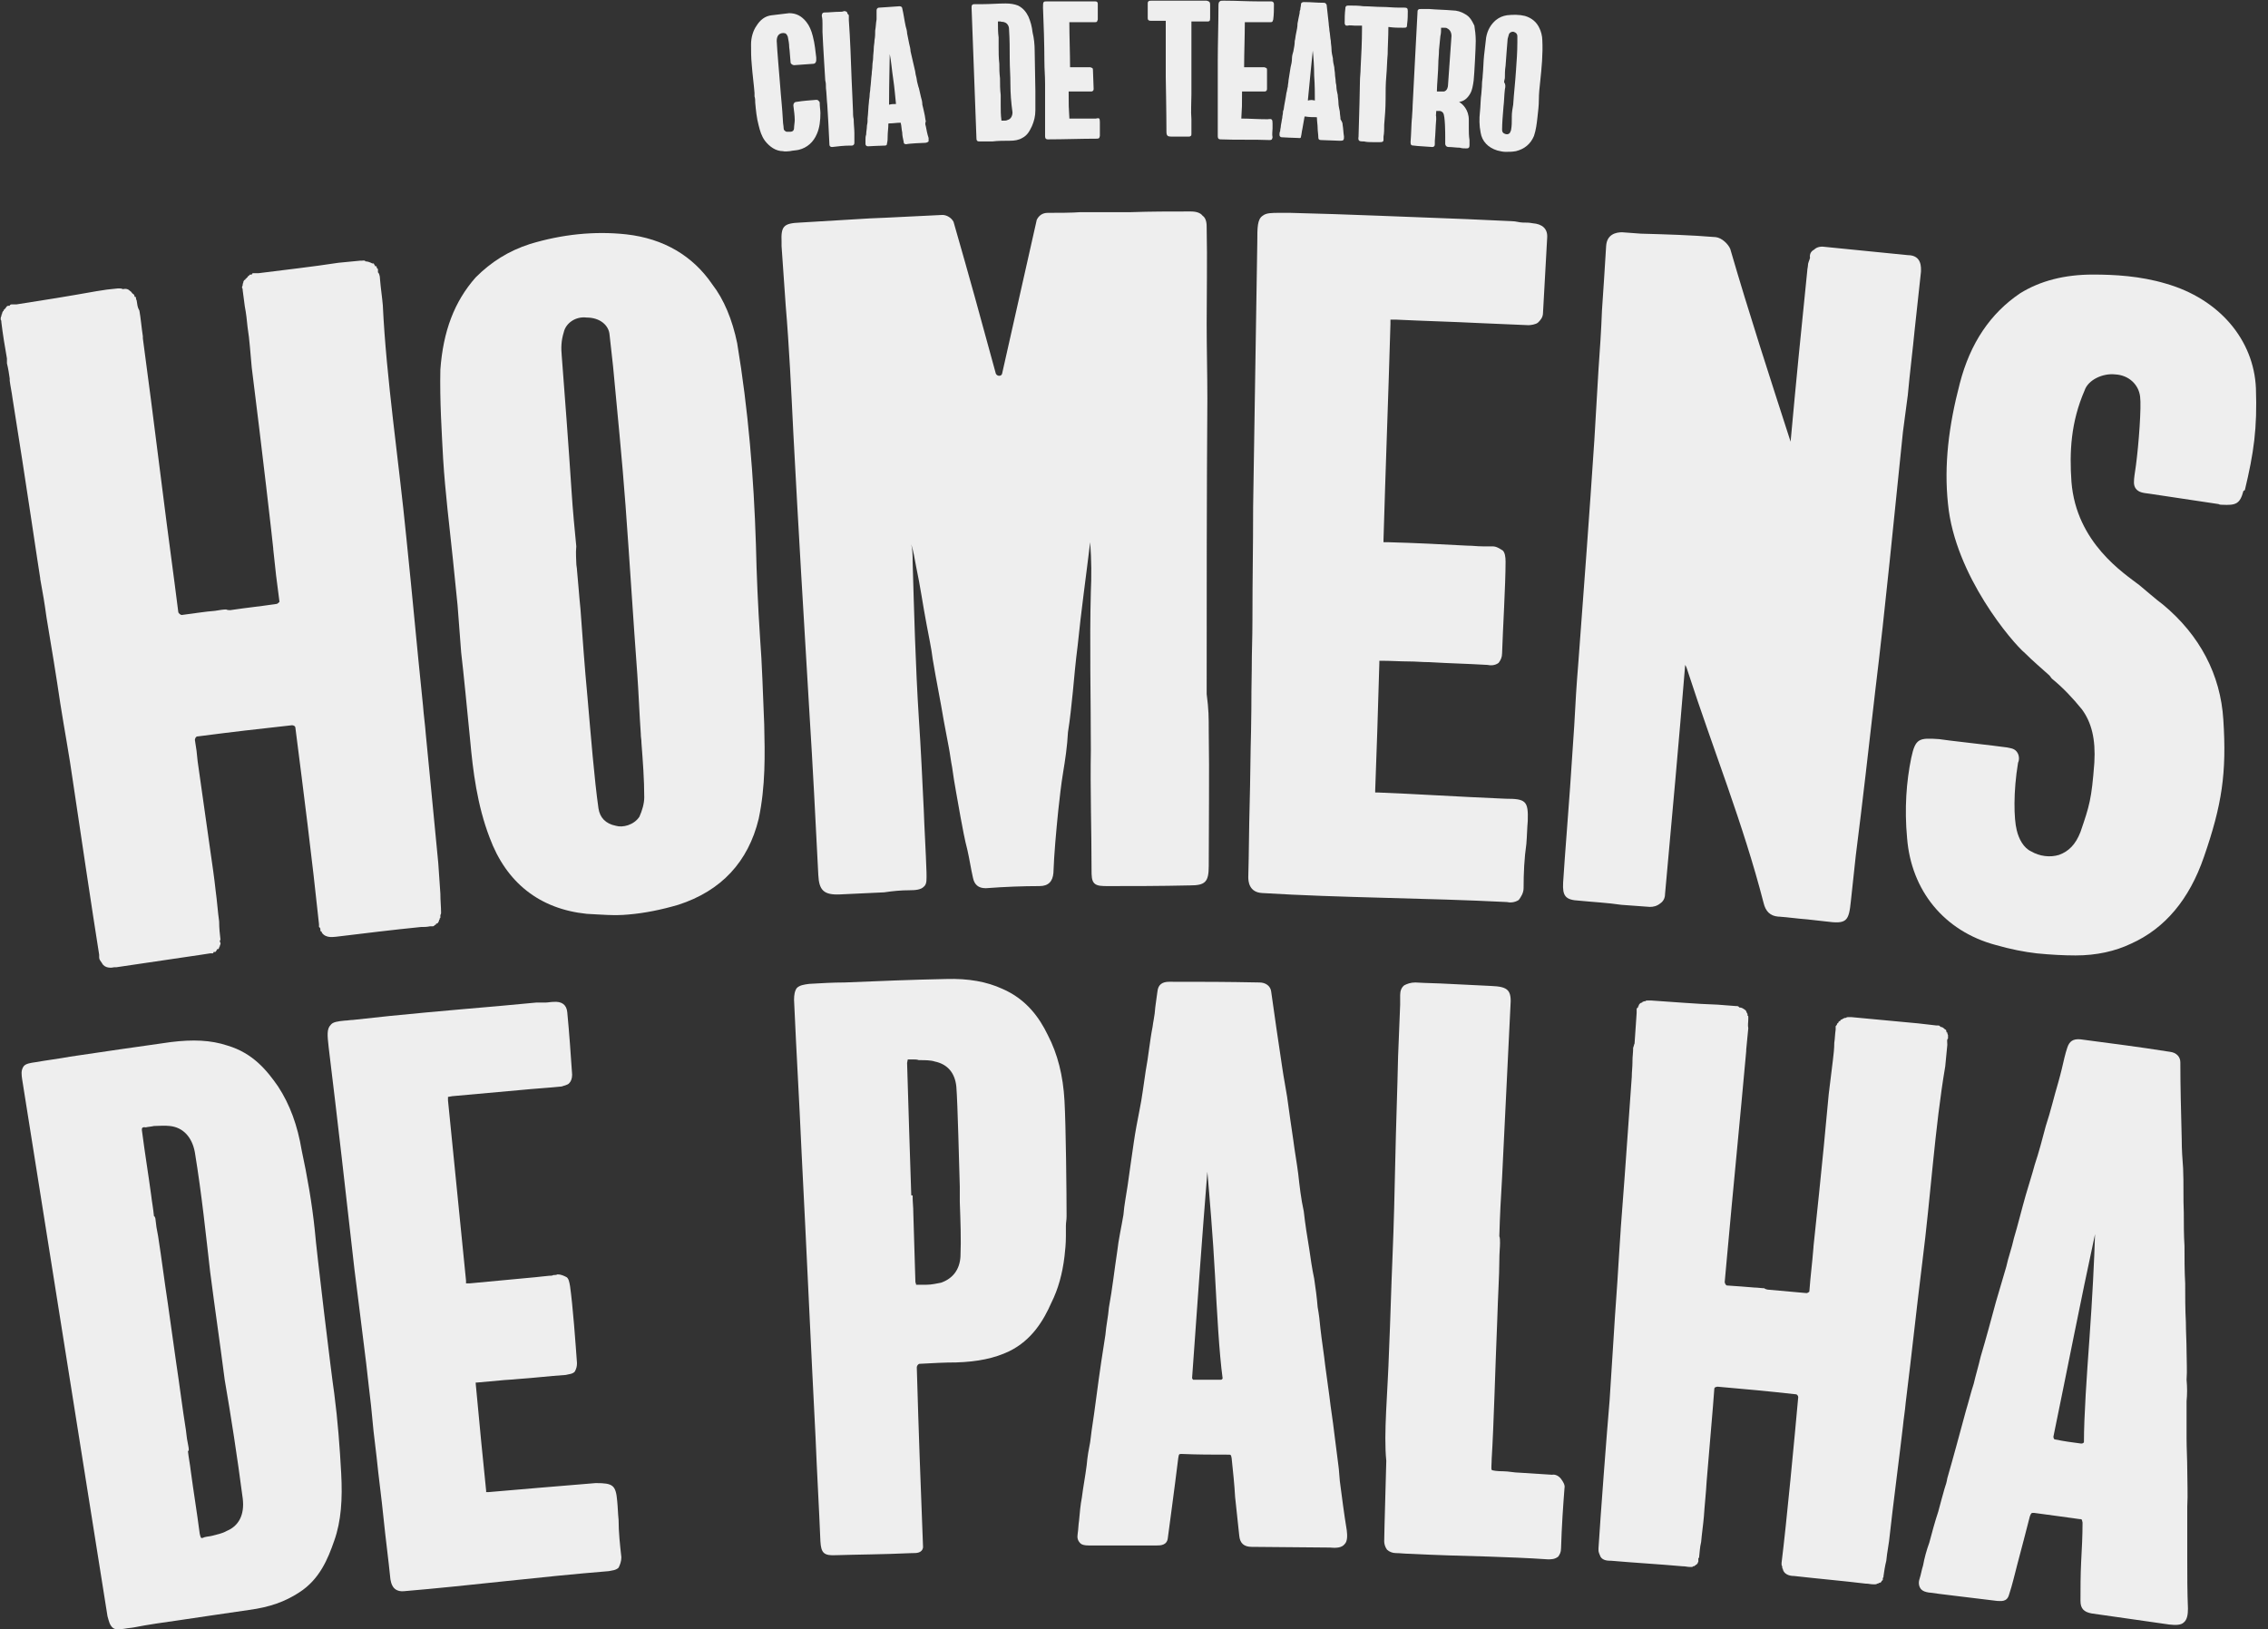 <?xml version="1.0" encoding="UTF-8"?>
<svg width="167px" height="120px" viewBox="0 0 167 120" version="1.1" xmlns="http://www.w3.org/2000/svg" xmlns:xlink="http://www.w3.org/1999/xlink">
    <rect x="0" y="0" width="167" height="120" fill="#333333" stroke="none"/>
    <!-- Generator: Sketch 49 (51002) - http://www.bohemiancoding.com/sketch -->
    <title>cialogo</title>
    <desc>Created with Sketch.</desc>
    <defs></defs>
    <g id="Page-1" stroke="none" stroke-width="1" fill="none" fill-rule="evenodd">
        <g id="SCENE-2" transform="translate(-305, -419)" fill="#EEEEEE" fill-rule="nonzero">
            <g id="cialogo" transform="translate(305, 419)">
                <g id="Group" transform="translate(0, 15.319)">
                    <path d="M27.983,5.26 C28.034,5.923 28.136,6.536 28.187,7.149 C28.443,12.562 29.362,18.587 29.923,24.306 C30.434,29.26 30.638,31.711 31.149,36.664 C31.2,37.379 31.302,38.043 31.353,38.757 C31.506,40.391 32.119,46.57 32.272,48.255 C32.323,48.97 32.374,49.787 32.426,50.502 C32.426,51.013 32.477,51.472 32.477,51.881 C32.477,51.881 32.477,51.881 32.477,51.932 C32.477,51.932 32.477,51.983 32.426,52.085 C32.426,52.085 32.426,52.085 32.426,52.136 C32.426,52.136 32.426,52.187 32.426,52.289 C32.374,52.289 32.374,52.289 32.374,52.391 C32.323,52.443 32.323,52.443 32.323,52.494 C32.323,52.545 32.272,52.596 32.272,52.596 C32.221,52.698 32.221,52.698 32.119,52.698 C32.119,52.749 32.068,52.8 32.068,52.8 C32.017,52.8 32.017,52.8 32.017,52.8 C31.966,52.902 31.864,52.902 31.864,52.902 C31.813,52.902 31.813,52.902 31.813,52.902 C31.762,52.902 31.762,52.902 31.66,52.902 C31.404,52.953 31.251,52.953 30.996,52.953 C28.953,53.157 26.86,53.413 24.766,53.668 C24.613,53.668 24,53.821 23.694,53.362 C23.694,53.311 23.694,53.311 23.694,53.311 C23.591,53.26 23.591,53.26 23.591,53.157 C23.591,53.106 23.591,53.004 23.489,52.953 C23.489,52.953 23.489,52.953 23.489,52.902 C23.489,52.902 23.489,52.851 23.489,52.749 C22.979,47.898 22.366,43.098 21.753,38.298 C21.753,38.145 21.6,38.094 21.498,38.094 C18.74,38.4 17.362,38.553 14.604,38.911 C14.553,38.911 14.451,38.911 14.4,39.013 C14.4,39.013 14.349,39.115 14.349,39.166 C14.451,39.779 14.502,40.136 14.553,40.749 C14.655,41.464 15.37,46.468 15.472,47.234 C15.626,48.306 15.779,49.328 15.881,50.298 C15.983,51.013 16.034,51.83 16.136,52.545 C16.136,53.055 16.187,53.464 16.238,53.923 C16.187,53.923 16.187,53.923 16.187,53.923 C16.187,53.974 16.187,54.077 16.238,54.128 C16.238,54.128 16.238,54.128 16.238,54.179 C16.238,54.179 16.238,54.23 16.187,54.332 C16.187,54.332 16.187,54.332 16.187,54.383 C16.136,54.383 16.136,54.485 16.136,54.485 C16.085,54.587 16.085,54.587 15.983,54.587 C15.983,54.638 15.932,54.689 15.932,54.689 C15.881,54.791 15.881,54.791 15.779,54.791 C15.779,54.791 15.779,54.791 15.728,54.791 C15.728,54.843 15.677,54.894 15.677,54.894 C15.626,54.894 15.626,54.894 15.626,54.894 C15.574,54.894 15.472,54.894 15.472,54.894 C15.217,54.945 15.064,54.945 14.809,54.996 C12.766,55.302 10.621,55.609 8.579,55.915 C8.528,55.915 8.528,55.915 8.426,55.915 C8.221,55.966 7.711,56.017 7.506,55.609 C7.404,55.455 7.302,55.353 7.302,55.2 C7.302,55.149 7.302,55.149 7.302,55.149 C7.302,55.149 7.302,55.098 7.302,54.996 C6.843,52.136 5.77,44.936 5.362,42.179 C5.106,40.34 4.749,38.451 4.443,36.511 C4.136,34.417 3.779,32.272 3.421,30.128 C3.268,29.004 3.166,28.443 2.962,27.319 C2.962,27.268 2.962,27.268 2.962,27.268 C2.86,26.706 1.889,20.017 0.919,13.991 C0.868,13.583 0.766,13.123 0.715,12.715 C0.715,12.664 0.715,12.613 0.715,12.562 C0.664,12.204 0.613,11.847 0.511,11.438 C0.511,11.285 0.511,11.234 0.511,11.081 C0.357,10.213 0.204,9.294 0.102,8.426 C0.102,8.374 0.102,8.272 0.051,8.221 C0.051,8.17 0.051,8.17 0.051,8.17 C0.051,8.119 0.051,8.017 0.102,7.966 C0.102,7.915 0.102,7.813 0.153,7.813 C0.153,7.762 0.153,7.762 0.153,7.762 C0.153,7.711 0.204,7.66 0.204,7.609 C0.306,7.609 0.255,7.506 0.255,7.506 C0.357,7.506 0.306,7.404 0.409,7.404 C0.409,7.353 0.409,7.353 0.46,7.302 C0.46,7.302 0.511,7.2 0.613,7.2 C0.613,7.2 0.613,7.2 0.715,7.2 C0.715,7.149 0.766,7.098 0.868,7.098 C0.919,7.098 0.919,7.098 0.97,7.098 C1.072,7.098 1.072,7.098 1.123,7.098 C1.174,7.098 1.174,7.098 1.226,7.098 C3.217,6.791 5.106,6.485 7.098,6.128 C7.711,6.026 8.068,5.974 8.681,5.923 C8.681,5.923 8.681,5.923 8.783,5.923 C8.885,5.923 8.936,5.923 9.038,5.974 C9.294,5.923 9.447,5.974 9.6,6.128 C9.702,6.179 9.702,6.281 9.804,6.332 C9.906,6.383 9.906,6.485 9.906,6.536 C9.906,6.536 10.009,6.536 10.009,6.587 C10.009,6.638 10.009,6.74 10.06,6.791 C10.111,7.098 10.111,7.302 10.264,7.557 C10.366,8.119 10.417,8.783 10.519,9.447 C10.519,9.498 10.519,9.549 10.519,9.6 C11.336,15.626 12.051,21.702 12.868,27.728 C12.97,28.545 13.021,28.953 13.123,29.719 C13.123,29.872 13.328,29.974 13.379,29.974 C14.196,29.872 15.115,29.719 15.83,29.668 C16.136,29.617 16.443,29.566 16.647,29.566 C16.749,29.617 16.902,29.617 16.953,29.617 C18.332,29.413 18.996,29.362 20.374,29.157 C20.426,29.157 20.528,29.055 20.579,29.004 C20.374,27.472 20.272,26.655 20.119,25.123 C20.119,25.072 20.119,25.072 20.119,25.072 C20.068,24.511 19.302,17.821 18.536,11.745 C18.434,10.723 18.383,9.702 18.23,8.783 C18.179,8.272 18.128,7.762 18.026,7.251 C17.974,6.894 17.923,6.485 17.872,6.077 C17.872,6.026 17.872,5.923 17.821,5.872 C17.821,5.821 17.821,5.821 17.821,5.821 C17.872,5.719 17.872,5.668 17.872,5.617 C17.872,5.566 17.923,5.464 17.923,5.464 C17.923,5.413 17.923,5.413 17.923,5.413 C17.974,5.311 17.974,5.311 18.077,5.26 C18.077,5.209 18.077,5.209 18.077,5.209 C18.179,5.209 18.128,5.106 18.23,5.106 C18.23,5.055 18.281,5.004 18.281,5.004 C18.383,5.004 18.332,4.902 18.434,4.902 C18.485,4.902 18.485,4.902 18.536,4.902 C18.587,4.8 18.587,4.8 18.689,4.8 C18.791,4.8 18.791,4.8 18.843,4.8 C18.894,4.8 18.894,4.8 18.945,4.8 C19.047,4.8 19.047,4.8 19.047,4.8 C21.038,4.545 22.928,4.34 24.919,4.034 C25.532,3.983 25.889,3.932 26.502,3.881 C26.553,3.881 26.553,3.881 26.604,3.881 C26.757,3.881 26.86,3.83 26.911,3.932 C27.064,3.932 27.217,3.983 27.421,4.085 C27.421,4.085 27.421,4.085 27.523,4.085 C27.523,4.136 27.626,4.238 27.626,4.289 C27.677,4.289 27.677,4.289 27.728,4.289 C27.728,4.34 27.728,4.443 27.83,4.494 C27.83,4.494 27.83,4.494 27.83,4.545 C27.83,4.596 27.83,4.698 27.83,4.749 C27.881,4.749 27.983,4.953 27.983,5.26 Z" id="Shape"></path>
                    <path d="M54.281,9.957 C55.098,14.86 55.506,19.864 55.66,24.766 C55.711,27.013 55.813,29.362 55.966,31.66 C56.119,33.6 56.17,35.694 56.272,38.043 C56.323,40.238 56.374,42.587 55.864,44.987 C55.098,48.153 53.106,50.298 49.94,51.319 C48.715,51.677 47.489,51.932 46.264,52.034 C45.243,52.136 44.221,52.034 43.2,51.983 C39.728,51.626 37.277,49.685 36.051,46.366 C35.132,43.966 34.826,41.464 34.621,39.217 C34.417,37.123 34.111,34.009 33.957,32.732 C33.753,30.179 33.702,29.209 33.651,28.851 C33.549,27.83 33.447,26.809 33.345,25.838 C33.089,23.387 32.783,20.936 32.63,18.485 C32.528,16.545 32.374,14.196 32.426,11.898 C32.63,9.089 33.447,6.894 35.03,5.106 C36.153,3.983 37.43,3.166 39.013,2.655 C41.362,1.94 43.762,1.685 46.111,1.94 C48.868,2.247 51.013,3.523 52.443,5.617 C53.311,6.74 53.923,8.221 54.281,9.957 Z M42.74,29.515 C42.894,31.609 43.047,33.804 43.251,35.949 C43.506,38.86 43.762,42.077 44.068,44.221 C44.17,44.885 44.579,45.345 45.345,45.498 C45.855,45.651 46.672,45.447 47.081,44.834 C47.285,44.374 47.438,43.864 47.438,43.404 C47.438,42.077 47.336,40.749 47.234,39.421 C47.234,39.115 47.183,39.013 47.183,38.706 C47.081,37.277 47.03,35.796 46.928,34.366 C46.621,30.23 46.366,26.043 46.06,21.906 C45.804,18.434 45.447,14.962 45.14,11.643 C45.038,10.723 44.987,10.264 44.885,9.345 C44.834,8.63 44.17,8.068 43.2,8.068 C42.383,7.966 41.668,8.477 41.515,9.14 C41.311,9.804 41.311,10.315 41.362,10.877 C41.566,13.532 41.872,17.566 42.077,20.732 C42.179,22.366 42.332,23.847 42.434,24.919 C42.383,25.43 42.434,25.889 42.434,26.145 C42.434,26.349 42.485,26.502 42.485,26.655 C42.587,27.677 42.638,28.545 42.74,29.515 Z" id="Shape"></path>
                    <path d="M89.004,38.553 C89.055,41.719 89.004,45.089 89.004,48.46 C89.004,49.634 88.749,49.889 87.626,49.889 C85.43,49.94 83.387,49.94 81.6,49.94 C81.14,49.94 80.783,49.94 80.579,49.736 C80.374,49.532 80.374,49.174 80.374,48.715 C80.374,45.804 80.272,42.791 80.323,39.932 C80.323,36.051 80.221,32.017 80.323,28.238 C80.374,27.166 80.374,25.94 80.272,24.613 C79.966,27.166 79.609,29.668 79.353,32.221 C79.2,33.396 79.098,34.57 78.996,35.643 C78.894,36.613 78.791,37.685 78.638,38.604 C78.587,39.626 78.434,40.647 78.281,41.566 C78.128,42.485 78.026,43.455 77.923,44.374 C77.77,45.906 77.617,47.54 77.566,48.97 C77.515,49.583 77.209,49.94 76.545,49.94 C75.319,49.94 73.991,49.991 72.613,50.094 C72.562,50.094 72.562,50.094 72.562,50.094 C72.051,50.094 71.745,49.838 71.643,49.328 C71.489,48.664 71.387,47.949 71.234,47.285 C71.03,46.519 70.877,45.651 70.723,44.834 C70.519,43.609 70.264,42.383 70.111,41.209 C70.009,40.698 69.957,40.187 69.855,39.677 C69.702,38.911 69.651,38.553 69.498,37.787 C69.243,36.255 68.936,34.774 68.681,33.243 C68.579,32.374 68.374,31.506 68.221,30.638 C67.966,29.311 67.762,27.83 67.455,26.4 C67.353,25.838 67.251,25.226 67.098,24.766 C67.2,25.174 67.2,25.634 67.2,26.043 C67.302,29.515 67.404,33.6 67.66,37.634 C67.813,39.881 67.915,42.179 68.017,44.272 C68.068,45.753 68.17,47.336 68.221,48.919 C68.221,49.43 68.272,49.787 68.017,49.991 C67.813,50.196 67.455,50.247 66.945,50.247 C66.383,50.247 65.77,50.298 65.106,50.4 C64.034,50.451 62.911,50.502 61.838,50.553 C60.664,50.604 60.306,50.247 60.255,49.123 C60.051,45.089 59.847,41.055 59.591,37.021 C59.183,30.23 58.774,23.387 58.417,16.596 C58.264,13.481 58.111,10.213 57.855,7.2 C57.753,5.77 57.651,4.289 57.549,2.809 C57.549,2.757 57.549,2.604 57.549,2.502 C57.498,1.328 57.702,1.123 58.928,1.072 C60.613,0.97 62.298,0.868 64.034,0.766 C65.464,0.715 68.17,0.562 69.396,0.511 C69.702,0.511 70.06,0.715 70.213,1.021 C71.489,5.464 72.102,7.711 73.328,12.204 C73.43,12.409 73.736,12.409 73.787,12.204 C74.809,7.66 75.319,5.413 76.34,0.868 C76.494,0.562 76.749,0.357 77.157,0.357 C77.821,0.357 78.945,0.357 79.557,0.306 C80.017,0.306 80.528,0.306 80.987,0.306 C81.804,0.306 82.519,0.306 83.285,0.306 C84.715,0.255 86.145,0.255 87.677,0.255 C88.085,0.255 88.391,0.357 88.545,0.562 C88.851,0.766 88.851,1.226 88.851,1.43 C88.902,3.83 88.851,6.281 88.851,8.528 C88.851,10.315 88.902,12.255 88.902,14.043 C88.851,21.243 88.851,28.545 88.851,35.796 C89.004,36.97 89.004,37.481 89.004,38.553 Z" id="Shape"></path>
                    <path d="M112.494,45.14 C112.443,45.702 112.443,46.213 112.391,46.826 C112.238,47.898 112.187,48.97 112.187,50.094 C112.187,50.451 111.983,50.757 111.83,50.962 C111.523,51.166 111.166,51.166 110.962,51.115 C104.987,50.809 98.757,50.809 92.936,50.451 C91.966,50.4 91.915,49.583 91.915,49.277 C91.966,47.489 91.966,45.651 92.017,43.864 C92.068,42.077 92.068,40.289 92.119,38.502 C92.17,35.438 92.119,37.072 92.17,34.009 C92.17,32.528 92.221,31.813 92.221,30.332 C92.221,27.013 92.272,25.328 92.272,22.009 C92.374,15.523 92.477,8.987 92.579,2.502 C92.579,1.43 92.579,0.817 92.987,0.562 C93.243,0.357 93.651,0.357 94.264,0.357 C94.519,0.357 94.723,0.357 94.979,0.357 C99.319,0.46 103.711,0.664 107.949,0.817 C109.277,0.868 109.991,0.919 111.319,0.97 C111.626,0.97 111.881,1.072 112.136,1.072 C112.391,1.072 112.596,1.072 112.851,1.123 C113.566,1.174 113.974,1.532 113.923,2.196 C113.821,4.085 113.719,5.872 113.617,7.711 C113.617,8.068 113.413,8.272 113.26,8.426 C113.106,8.579 112.698,8.63 112.545,8.63 C111.37,8.579 110.196,8.528 108.97,8.477 C106.928,8.374 104.885,8.323 102.791,8.221 C102.485,8.221 102.383,8.221 102.383,8.221 C102.383,8.221 102.383,8.272 102.383,8.528 C102.23,13.838 102.026,19.098 101.872,24.409 C101.872,24.562 101.872,24.613 101.872,24.613 C101.872,24.613 101.974,24.613 102.179,24.613 C104.17,24.664 106.162,24.766 108.051,24.868 C108.511,24.868 108.715,24.919 109.174,24.919 C109.328,24.919 109.379,24.919 109.532,24.919 C109.685,24.919 109.736,24.919 109.889,24.919 C110.196,24.919 110.4,25.072 110.655,25.226 C110.809,25.379 110.86,25.685 110.86,26.043 C110.86,27.779 110.655,31.098 110.604,32.783 C110.604,33.089 110.502,33.294 110.349,33.498 C110.094,33.702 109.736,33.702 109.532,33.651 C107.796,33.549 106.979,33.549 105.243,33.447 C104.732,33.447 104.272,33.396 103.762,33.396 C103.149,33.396 102.383,33.345 101.719,33.345 C101.668,33.345 101.566,33.345 101.566,33.345 C101.566,33.345 101.566,33.396 101.566,33.498 C101.413,38.706 101.413,38.655 101.26,42.894 C101.26,42.945 101.26,43.047 101.26,43.047 C101.26,43.047 101.311,43.047 101.464,43.047 C104.17,43.149 107.234,43.353 110.86,43.506 C112.34,43.506 112.545,43.66 112.494,45.14 Z" id="Shape"></path>
                    <path d="M141.447,4.698 C141.294,6.077 141.14,7.506 140.987,8.936 C140.834,10.519 140.63,12.102 140.477,13.787 C140.323,14.86 140.272,15.421 140.119,16.494 C139.455,22.877 138.843,29.311 138.077,35.591 C137.617,39.574 137.157,43.711 136.647,47.694 C136.494,49.021 136.443,49.685 136.289,51.013 C136.136,52.545 135.983,52.749 134.451,52.545 C133.991,52.494 133.532,52.443 133.072,52.391 C132.357,52.34 131.694,52.238 130.979,52.187 C130.979,52.187 130.979,52.187 130.928,52.187 C130.366,52.136 130.009,51.83 129.855,51.166 C128.374,45.396 126.128,39.83 124.289,34.162 C124.238,34.009 124.187,33.804 124.085,33.651 C123.626,39.268 123.115,44.885 122.604,50.502 C122.604,50.706 122.553,51.013 122.247,51.217 C121.991,51.421 121.736,51.472 121.481,51.472 C120.766,51.421 120.051,51.37 119.387,51.319 C118.366,51.166 117.294,51.115 116.272,51.013 C115.251,50.962 115.047,50.655 115.098,49.685 C115.251,47.285 115.455,44.936 115.609,42.689 C115.711,41.209 115.813,39.626 115.915,38.145 C116.017,36.255 116.068,35.336 116.221,33.447 C116.63,27.983 117.038,22.519 117.396,17.106 C117.498,15.37 117.6,13.634 117.702,11.898 C117.804,10.468 117.906,8.987 117.957,7.557 C118.009,6.74 118.06,6.026 118.111,5.26 C118.162,4.443 118.213,3.574 118.264,2.809 C118.315,1.94 118.979,1.787 119.438,1.787 C120,1.838 120.255,1.838 120.817,1.889 C122.655,1.94 124.494,1.991 126.332,2.145 C126.791,2.196 127.251,2.655 127.404,3.013 C128.783,7.762 130.315,12.46 131.847,17.209 C132.306,12.204 132.562,9.651 133.072,4.647 C133.072,4.494 133.123,4.34 133.123,4.238 C133.123,4.034 133.226,3.881 133.277,3.677 C133.226,3.37 133.379,3.166 133.583,3.064 C133.736,2.911 133.991,2.809 134.349,2.86 C136.443,3.064 138.485,3.268 140.477,3.472 C141.549,3.472 141.447,4.443 141.447,4.698 Z" id="Shape"></path>
                    <path d="M163.711,37.685 C163.966,41.617 163.609,43.966 162.281,47.796 C161.209,50.911 159.421,53.055 156.919,54.179 C155.745,54.74 154.366,55.047 152.834,55.047 C151.966,55.047 150.996,54.996 149.974,54.894 C149.055,54.791 148.034,54.587 146.962,54.281 C143.132,53.26 140.732,50.247 140.426,46.417 C140.221,44.221 140.374,42.23 140.732,40.494 C141.038,39.064 141.294,39.013 142.774,39.115 C142.979,39.166 147.115,39.626 147.779,39.728 C147.983,39.779 148.289,39.779 148.494,40.034 C148.698,40.289 148.698,40.647 148.596,40.851 C148.238,42.996 148.289,44.987 148.494,45.804 C148.647,46.468 149.004,47.132 149.566,47.387 C150.179,47.745 150.945,47.847 151.609,47.643 C152.323,47.387 152.834,46.877 153.191,45.957 C153.855,44.017 154.009,43.557 154.213,40.851 C154.315,39.115 154.009,37.889 153.294,36.919 C152.63,36.102 151.915,35.336 151.098,34.672 C150.996,34.57 150.996,34.519 150.894,34.417 C150.332,33.906 149.719,33.396 149.106,32.783 C148.187,32.017 143.949,27.064 143.438,21.804 C143.132,18.945 143.489,16.034 144.306,12.919 C145.072,9.957 146.553,7.762 148.749,6.281 C150.23,5.362 152.017,4.902 154.111,4.902 C155.694,4.902 157.583,5.004 159.472,5.566 C163.404,6.689 165.957,9.702 166.111,13.277 C166.213,16.238 165.957,18.026 165.294,20.783 C165.243,20.783 165.243,20.834 165.191,20.834 C164.936,21.804 164.63,21.906 163.609,21.855 C163.506,21.855 163.455,21.855 163.353,21.804 C161.668,21.549 159.932,21.294 158.247,21.038 C157.787,20.987 157.481,20.936 157.277,20.681 C157.072,20.426 157.123,20.068 157.174,19.66 C157.226,19.353 157.226,19.251 157.277,18.945 C157.481,17.413 157.685,14.655 157.583,13.889 C157.481,13.021 156.766,12.306 155.745,12.255 C154.826,12.153 153.753,12.664 153.498,13.43 C152.477,15.779 152.374,17.974 152.528,20.17 C152.885,24.664 156.409,26.911 157.532,27.779 C158.094,28.238 158.655,28.749 159.268,29.209 C161.974,31.455 163.506,34.366 163.711,37.685 Z" id="Shape"></path>
                </g>
                <g id="Group" transform="translate(1.532, 72)">
                    <path d="M21.651,18.638 C21.753,19.966 22.877,29.311 23.081,30.638 C23.336,32.579 23.489,34.621 23.591,36.511 C23.694,38.4 23.591,40.034 23.081,41.464 C22.621,42.791 22.009,44.323 20.477,45.294 C19.455,45.957 18.332,46.366 16.8,46.57 C15.064,46.826 13.277,47.081 11.591,47.336 C10.519,47.489 9.396,47.643 8.374,47.847 C8.119,47.898 7.915,47.898 7.66,47.949 C7.302,48 6.996,48.051 6.791,47.898 C6.536,47.694 6.485,47.387 6.383,47.03 C4.289,33.855 2.196,20.681 0.102,7.506 C0.051,7.149 3.62210262e-15,6.843 0.204,6.536 C0.357,6.332 0.715,6.281 1.072,6.23 C1.94,6.077 2.809,5.974 3.626,5.821 C5.974,5.464 8.528,5.106 11.03,4.749 C12.664,4.545 13.991,4.596 15.217,5.004 C17.106,5.566 18.128,6.843 18.945,8.017 C19.813,9.345 20.374,10.877 20.681,12.715 C21.089,14.604 21.447,16.647 21.651,18.638 Z M15.013,29.617 C14.604,26.451 14.349,24.817 13.94,21.651 C13.634,18.996 13.328,15.983 12.817,12.868 C12.613,11.745 11.949,11.03 10.979,10.928 C10.57,10.877 10.162,10.928 9.804,10.928 C9.6,10.979 9.396,10.979 9.191,11.03 C8.987,10.979 8.936,11.081 8.936,11.081 C8.936,11.081 8.885,11.132 8.936,11.387 C9.14,12.97 9.396,14.502 9.6,16.034 C9.651,16.494 9.753,17.004 9.804,17.566 C9.855,17.566 9.855,17.617 9.906,17.719 C9.957,18.23 10.009,18.536 10.111,19.047 C10.366,20.681 10.57,22.315 10.826,24 C11.081,25.736 11.183,26.604 11.438,28.34 C11.694,30.026 11.898,31.711 12.153,33.294 C12.204,33.804 12.255,34.111 12.357,34.621 C12.357,34.723 12.409,34.826 12.306,34.877 C12.357,35.336 12.46,35.847 12.511,36.306 C12.715,37.838 12.97,39.37 13.174,40.953 C13.226,41.209 13.277,41.26 13.277,41.26 C13.277,41.26 13.328,41.311 13.532,41.209 C13.736,41.157 13.889,41.157 14.094,41.106 C14.451,41.004 14.809,40.953 15.166,40.749 C16.034,40.391 16.494,39.574 16.34,38.349 C15.932,35.234 15.472,32.272 15.013,29.617 Z" id="Shape"></path>
                    <path d="M43.915,38.553 C43.966,39.064 43.966,39.472 44.017,39.932 C44.017,40.851 44.119,41.77 44.221,42.689 C44.221,42.996 44.119,43.251 44.017,43.455 C43.813,43.66 43.506,43.66 43.302,43.711 C38.247,44.119 33.038,44.783 28.187,45.191 C27.37,45.243 27.268,44.579 27.217,44.323 C27.064,42.791 26.86,41.311 26.706,39.779 C26.553,38.247 26.349,36.817 26.196,35.285 C25.889,32.732 26.043,34.06 25.787,31.506 C25.634,30.281 25.583,29.668 25.43,28.391 C25.072,25.583 24.919,24.204 24.562,21.447 C23.949,16.034 23.336,10.57 22.672,5.157 C22.57,4.238 22.519,3.779 22.826,3.472 C22.979,3.268 23.336,3.217 23.847,3.166 C24.051,3.166 24.255,3.115 24.46,3.115 C28.034,2.706 31.66,2.4 35.183,2.094 C36.306,1.991 36.868,1.94 37.94,1.838 C38.196,1.838 38.4,1.838 38.604,1.838 C38.809,1.838 39.013,1.787 39.217,1.787 C39.83,1.736 40.187,1.991 40.238,2.553 C40.391,4.136 40.494,5.668 40.596,7.149 C40.596,7.455 40.494,7.66 40.391,7.762 C40.289,7.915 39.932,7.966 39.83,8.017 C38.86,8.119 37.889,8.17 36.868,8.272 C35.183,8.426 33.447,8.579 31.762,8.732 C31.506,8.783 31.455,8.783 31.455,8.783 C31.455,8.783 31.455,8.834 31.455,9.038 C31.813,12.613 32.426,18.689 32.783,22.315 C32.783,22.417 32.783,22.519 32.783,22.519 C32.783,22.519 32.834,22.519 33.038,22.519 C34.672,22.366 36.357,22.213 37.94,22.06 C38.298,22.009 38.502,22.009 38.911,21.957 C39.064,21.957 39.115,21.957 39.217,21.906 C39.319,21.906 39.421,21.906 39.523,21.855 C39.779,21.855 39.983,21.957 40.187,22.06 C40.34,22.162 40.391,22.417 40.443,22.723 C40.647,24.153 40.851,26.962 40.953,28.391 C40.953,28.647 40.902,28.8 40.8,29.004 C40.647,29.209 40.289,29.209 40.136,29.26 C38.706,29.362 37.991,29.464 36.562,29.566 C36.102,29.617 35.745,29.617 35.285,29.668 C34.774,29.719 34.162,29.77 33.6,29.821 C33.549,29.821 33.498,29.821 33.498,29.821 C33.498,29.821 33.498,29.872 33.498,29.923 C33.906,34.315 33.906,34.213 34.264,37.787 C34.264,37.838 34.264,37.889 34.264,37.889 C34.264,37.889 34.315,37.889 34.468,37.889 C36.766,37.685 39.268,37.481 42.332,37.226 C43.609,37.226 43.813,37.379 43.915,38.553 Z" id="Shape"></path>
                    <path d="M76.851,9.089 C76.953,10.877 77.004,15.881 77.004,17.566 C77.004,17.872 76.953,18.026 76.953,18.281 C76.851,18.281 76.8,18.281 76.698,18.281 C76.8,18.281 76.851,18.281 76.953,18.281 C76.953,18.332 76.953,18.332 76.953,18.383 C76.953,18.638 76.953,18.791 76.953,19.047 C76.953,19.609 76.902,20.068 76.851,20.528 C76.698,21.804 76.391,22.928 75.881,23.949 C75.319,25.226 74.451,26.706 72.766,27.523 C71.694,28.034 70.468,28.289 68.885,28.34 C68.017,28.34 67.149,28.391 66.179,28.443 C66.077,28.443 65.974,28.596 65.974,28.698 C66.128,34.009 66.23,36.613 66.434,41.923 C66.434,41.974 66.434,42.026 66.383,42.128 C66.23,42.383 65.923,42.383 65.668,42.383 C65.668,42.383 65.617,42.383 65.617,42.383 C63.37,42.485 61.634,42.485 60.051,42.536 C59.132,42.587 58.928,42.383 58.877,41.515 C58.774,38.962 58.621,36.409 58.519,33.855 C58.162,26.911 57.855,19.966 57.498,13.021 C57.294,8.477 57.14,6.179 56.936,1.634 C56.936,1.277 56.987,0.97 57.14,0.766 C57.345,0.562 57.651,0.511 58.06,0.46 C58.928,0.409 59.796,0.357 60.664,0.357 C63.115,0.255 65.566,0.153 68.119,0.102 C69.804,0.051 71.132,0.306 72.255,0.817 C74.043,1.583 75.013,2.962 75.626,4.238 C76.34,5.617 76.749,7.2 76.851,9.089 Z M65.668,16.085 C65.668,16.596 65.719,16.851 65.719,17.362 C65.77,18.996 65.821,20.732 65.872,22.417 C65.872,22.468 65.923,22.519 65.923,22.621 C66.026,22.621 66.179,22.621 66.281,22.621 C66.383,22.621 66.536,22.621 66.638,22.621 C67.098,22.621 67.455,22.519 67.762,22.468 C68.63,22.162 69.14,21.498 69.191,20.528 C69.243,19.251 69.191,17.974 69.14,16.494 C69.14,16.289 69.14,16.187 69.14,15.932 C69.14,15.728 69.14,15.626 69.14,15.37 C69.089,13.889 68.987,9.191 68.885,8.017 C68.783,7.047 68.272,6.383 67.302,6.179 C66.996,6.077 66.587,6.077 66.128,6.077 C65.974,6.026 65.872,6.026 65.719,6.026 C65.566,6.026 65.464,6.026 65.311,6.026 C65.311,6.077 65.26,6.23 65.26,6.281 C65.311,7.915 65.362,9.651 65.413,11.285 C65.464,13.174 65.515,14.094 65.566,15.983 C65.566,15.983 65.566,15.983 65.566,16.034 C65.668,16.034 65.668,16.034 65.668,16.085 Z" id="Shape"></path>
                    <path d="M97.123,37.072 C97.277,38.247 97.43,39.472 97.634,40.698 C97.685,41.106 97.685,41.515 97.481,41.719 C97.277,41.974 96.919,42.026 96.409,41.974 C95.745,41.974 91.353,41.923 90.638,41.923 C90.077,41.923 89.77,41.668 89.719,41.106 C89.617,40.187 89.515,39.217 89.413,38.247 C89.362,37.328 89.26,36.357 89.157,35.387 C89.106,35.132 89.106,35.132 88.902,35.132 C87.779,35.132 86.655,35.132 85.481,35.081 C85.277,35.081 85.277,35.081 85.226,35.387 C85.072,36.613 84.919,37.838 84.766,38.962 C84.664,39.728 84.562,40.494 84.46,41.26 C84.409,41.821 83.898,41.821 83.643,41.821 C82.417,41.821 78.945,41.821 78.689,41.821 C78.638,41.821 78.638,41.821 78.638,41.821 C78.332,41.821 78.128,41.77 78.026,41.668 C77.821,41.464 77.77,41.26 77.821,40.953 C77.872,40.647 77.872,40.289 77.923,39.983 C77.974,39.421 78.026,38.809 78.128,38.298 C78.23,37.481 78.383,36.715 78.485,35.898 C78.536,35.285 78.638,34.723 78.74,34.213 C78.791,33.906 78.791,33.753 78.843,33.396 C79.098,31.762 79.302,29.974 79.557,28.289 C79.66,27.626 79.762,26.962 79.864,26.298 C79.915,25.634 80.068,24.97 80.119,24.306 C80.374,22.928 80.528,21.498 80.732,20.17 C80.834,19.251 81.038,18.383 81.191,17.464 C81.243,16.749 81.396,16.034 81.498,15.319 C81.651,14.247 81.804,13.123 81.957,12.102 C82.06,11.387 82.213,10.57 82.366,9.804 C82.57,8.834 82.672,7.864 82.826,6.894 C83.03,5.821 83.132,4.647 83.336,3.626 C83.387,3.217 83.438,3.064 83.489,2.655 C83.54,1.991 83.643,1.481 83.694,1.021 C83.745,0.511 84.051,0.306 84.562,0.306 C87.217,0.306 88.545,0.306 91.2,0.357 C91.66,0.357 92.017,0.613 92.068,1.021 C92.323,2.809 92.579,4.647 92.885,6.638 C92.987,7.353 93.14,8.119 93.243,8.783 C93.396,9.906 93.549,10.979 93.702,12 C93.804,12.817 93.957,13.634 94.06,14.451 C94.162,15.37 94.264,16.289 94.468,17.209 C94.57,18.128 94.723,19.098 94.877,20.017 C94.979,20.732 95.081,21.447 95.234,22.162 C95.336,22.826 95.438,23.591 95.489,24.255 C95.591,24.817 95.643,25.277 95.694,25.838 C95.796,26.757 95.949,27.677 96.051,28.596 C96.153,29.311 96.255,30.128 96.357,30.843 C96.46,31.762 96.613,32.63 96.715,33.549 C96.817,34.315 96.919,35.132 97.021,35.949 C97.072,36.306 97.072,36.562 97.123,37.072 Z M88.34,29.617 C88.391,29.617 88.443,29.617 88.443,29.566 C88.443,29.566 88.494,29.566 88.494,29.515 C88.238,27.626 88.085,24.715 87.932,21.906 C87.779,19.047 87.523,16.085 87.37,14.298 C86.962,19.353 86.604,24.409 86.247,29.464 C86.247,29.515 86.247,29.566 86.298,29.566 C86.298,29.617 86.298,29.617 86.349,29.617 C87.166,29.617 87.523,29.617 88.34,29.617 Z" id="Shape"></path>
                    <path d="M113.413,42.026 C113.413,42.332 113.311,42.485 113.209,42.638 C112.953,42.843 112.698,42.843 112.443,42.843 C110.962,42.74 109.481,42.689 108.051,42.638 C106.162,42.587 104.272,42.536 102.281,42.434 C101.923,42.434 101.566,42.383 101.26,42.383 C101.004,42.383 100.749,42.281 100.596,42.128 C100.443,41.923 100.391,41.668 100.391,41.515 C100.391,40.902 100.545,35.847 100.545,35.591 C100.34,33.549 100.647,30.689 100.749,27.421 C100.851,25.123 100.902,22.877 101.004,20.528 C101.106,18.128 101.157,15.728 101.209,13.379 C101.26,10.877 101.362,8.272 101.413,5.821 C101.464,4.545 101.515,3.268 101.566,1.991 C101.566,1.889 101.566,1.736 101.566,1.634 C101.566,1.532 101.566,1.379 101.566,1.277 C101.566,0.97 101.668,0.715 101.872,0.562 C102.077,0.46 102.332,0.357 102.689,0.357 C103.506,0.409 104.272,0.409 105.14,0.46 C106.162,0.511 107.183,0.562 108.255,0.613 C109.532,0.664 109.787,0.919 109.685,2.145 C109.481,6.332 109.277,10.468 109.072,14.706 C108.97,16.443 108.919,17.311 108.868,19.047 C108.919,19.149 108.919,19.353 108.919,19.557 C108.919,19.864 108.868,20.272 108.868,20.885 C108.868,21.906 108.766,23.438 108.715,25.226 C108.562,28.902 108.46,32.987 108.306,35.438 C108.306,35.796 108.255,36.153 108.306,36.255 C108.357,36.306 108.715,36.357 109.174,36.357 C109.532,36.357 109.991,36.46 110.349,36.46 C111.166,36.511 111.983,36.562 112.749,36.613 C113.004,36.562 113.26,36.715 113.413,36.919 C113.566,37.123 113.719,37.379 113.668,37.583 C113.566,38.911 113.464,40.34 113.413,42.026 Z" id="Shape"></path>
                    <path d="M141.855,4.953 C141.804,5.515 141.753,6.026 141.702,6.536 C140.936,11.03 140.63,16.136 140.017,20.936 C139.506,25.072 139.302,27.166 138.791,31.302 C138.74,31.915 138.638,32.477 138.587,33.038 C138.434,34.417 137.77,39.574 137.617,41.055 C137.566,41.668 137.413,42.332 137.362,42.945 C137.26,43.353 137.209,43.711 137.157,44.068 C137.157,44.068 137.157,44.068 137.157,44.119 C137.157,44.119 137.157,44.17 137.106,44.221 C137.106,44.221 137.106,44.221 137.106,44.272 C137.106,44.272 137.106,44.323 137.106,44.374 C137.055,44.374 137.055,44.374 137.055,44.426 C137.004,44.426 137.004,44.477 137.004,44.477 C137.004,44.528 136.953,44.528 136.953,44.528 C136.902,44.579 136.902,44.579 136.8,44.579 C136.8,44.63 136.749,44.63 136.749,44.63 C136.698,44.63 136.698,44.63 136.698,44.63 C136.647,44.681 136.545,44.681 136.545,44.681 C136.545,44.681 136.494,44.681 136.494,44.681 C136.443,44.681 136.443,44.681 136.391,44.681 C136.187,44.681 136.085,44.63 135.83,44.63 C134.145,44.426 132.357,44.272 130.57,44.068 C130.468,44.068 129.906,44.068 129.753,43.609 C129.753,43.609 129.753,43.557 129.753,43.557 C129.702,43.506 129.702,43.506 129.702,43.455 C129.702,43.404 129.702,43.353 129.651,43.251 C129.651,43.251 129.651,43.251 129.651,43.2 C129.651,43.2 129.651,43.149 129.651,43.098 C130.009,40.238 130.621,33.753 130.877,30.894 C130.877,30.791 130.774,30.689 130.723,30.689 C128.426,30.434 127.251,30.332 124.953,30.128 C124.902,30.128 124.851,30.128 124.749,30.179 C124.749,30.179 124.698,30.23 124.698,30.281 C124.647,30.791 124.647,31.098 124.596,31.609 C124.545,32.221 124.187,36.46 124.136,37.072 C124.085,37.991 123.983,38.86 123.932,39.677 C123.881,40.289 123.779,40.953 123.728,41.566 C123.626,41.974 123.626,42.332 123.574,42.74 C123.574,42.74 123.523,42.74 123.523,42.74 C123.523,42.791 123.523,42.843 123.523,42.945 C123.523,42.945 123.523,42.945 123.523,42.996 C123.523,42.996 123.523,43.047 123.472,43.098 C123.472,43.098 123.472,43.098 123.472,43.149 C123.421,43.149 123.421,43.2 123.421,43.2 C123.37,43.251 123.37,43.251 123.319,43.251 C123.319,43.302 123.268,43.302 123.268,43.302 C123.217,43.353 123.217,43.353 123.166,43.353 C123.166,43.353 123.166,43.353 123.115,43.353 C123.115,43.404 123.064,43.404 123.064,43.404 C123.013,43.404 123.013,43.404 123.013,43.404 C122.962,43.404 122.911,43.404 122.911,43.404 C122.706,43.404 122.604,43.353 122.349,43.353 C120.664,43.2 118.826,43.098 117.089,42.945 C117.038,42.945 117.038,42.945 116.987,42.945 C116.783,42.945 116.374,42.894 116.272,42.536 C116.221,42.434 116.17,42.281 116.17,42.179 C116.17,42.179 116.17,42.128 116.17,42.128 C116.17,42.128 116.17,42.077 116.17,42.026 C116.323,39.574 116.783,33.498 116.987,31.149 C117.089,29.566 117.191,27.983 117.294,26.349 C117.396,24.562 117.549,22.774 117.651,20.936 C117.702,19.966 117.753,19.506 117.804,18.587 C117.804,18.587 117.804,18.536 117.804,18.536 C117.855,18.026 118.264,12.409 118.621,7.302 C118.621,6.945 118.672,6.587 118.672,6.23 C118.672,6.179 118.672,6.179 118.672,6.128 C118.672,5.821 118.723,5.515 118.723,5.157 C118.774,5.055 118.774,4.953 118.826,4.851 C118.877,4.136 118.928,3.319 118.979,2.604 C118.979,2.553 118.979,2.502 118.979,2.4 C118.979,2.4 118.979,2.349 118.979,2.349 C118.979,2.298 118.979,2.247 119.081,2.196 C119.081,2.145 119.081,2.094 119.132,2.094 C119.132,2.043 119.132,2.043 119.132,2.043 C119.132,1.991 119.183,1.991 119.183,1.94 C119.234,1.94 119.234,1.889 119.234,1.889 C119.285,1.889 119.285,1.838 119.387,1.838 C119.387,1.787 119.387,1.787 119.438,1.787 C119.438,1.787 119.489,1.736 119.591,1.736 C119.591,1.736 119.591,1.736 119.643,1.736 C119.643,1.685 119.694,1.685 119.796,1.685 C119.847,1.685 119.847,1.685 119.847,1.685 C119.898,1.685 119.898,1.685 120,1.685 C120.051,1.685 120.051,1.685 120.051,1.685 C121.685,1.787 123.319,1.94 124.953,1.991 C125.464,2.043 125.77,2.043 126.281,2.094 C126.281,2.094 126.281,2.094 126.332,2.094 C126.383,2.094 126.485,2.094 126.536,2.196 C126.74,2.196 126.843,2.298 126.996,2.4 C127.047,2.451 127.047,2.502 127.098,2.604 C127.149,2.655 127.149,2.706 127.149,2.809 C127.149,2.809 127.2,2.809 127.2,2.86 C127.2,2.911 127.2,2.962 127.2,3.064 C127.2,3.319 127.149,3.472 127.2,3.728 C127.149,4.238 127.098,4.749 127.047,5.311 C127.047,5.362 127.047,5.362 127.047,5.413 C126.587,10.519 126.077,15.626 125.617,20.732 C125.566,21.396 125.515,21.753 125.464,22.417 C125.464,22.519 125.566,22.672 125.617,22.672 C126.332,22.723 127.098,22.774 127.66,22.826 C127.915,22.826 128.17,22.877 128.374,22.877 C128.426,22.928 128.579,22.979 128.63,22.979 C129.753,23.081 130.366,23.132 131.489,23.234 C131.54,23.234 131.643,23.183 131.694,23.132 C131.796,21.804 131.898,21.14 132,19.864 C132,19.864 132,19.813 132,19.813 C132.051,19.302 132.664,13.685 133.123,8.579 C133.226,7.711 133.328,6.894 133.43,6.077 C133.481,5.668 133.532,5.209 133.532,4.8 C133.583,4.494 133.583,4.136 133.634,3.83 C133.634,3.779 133.634,3.728 133.634,3.626 C133.634,3.626 133.634,3.574 133.634,3.574 C133.685,3.523 133.736,3.472 133.736,3.421 C133.736,3.37 133.838,3.319 133.838,3.319 C133.838,3.268 133.838,3.268 133.838,3.268 C133.889,3.217 133.889,3.217 133.991,3.166 C133.991,3.166 133.991,3.115 133.991,3.115 C134.043,3.115 134.043,3.064 134.145,3.064 C134.145,3.013 134.196,3.013 134.196,3.013 C134.247,3.013 134.247,2.962 134.349,2.962 C134.4,2.962 134.4,2.962 134.4,2.962 C134.451,2.911 134.451,2.911 134.553,2.911 C134.604,2.911 134.604,2.911 134.706,2.911 C134.757,2.911 134.757,2.911 134.757,2.911 C134.809,2.911 134.809,2.911 134.809,2.911 C136.443,3.064 138.026,3.217 139.711,3.37 C140.221,3.421 140.528,3.472 141.038,3.523 C141.089,3.523 141.089,3.523 141.089,3.523 C141.243,3.523 141.294,3.523 141.345,3.626 C141.498,3.626 141.6,3.728 141.702,3.83 C141.702,3.83 141.702,3.83 141.753,3.83 C141.753,3.881 141.804,3.983 141.804,4.034 C141.855,4.034 141.855,4.034 141.855,4.034 C141.855,4.085 141.855,4.136 141.906,4.238 C141.906,4.238 141.906,4.238 141.906,4.289 C141.906,4.34 141.906,4.391 141.906,4.494 C141.804,4.545 141.855,4.698 141.855,4.953 Z" id="Shape"></path>
                    <path d="M159.523,42.843 C159.523,44.017 159.523,45.243 159.574,46.468 C159.574,46.877 159.523,47.285 159.268,47.489 C159.064,47.694 158.655,47.694 158.196,47.643 C157.532,47.54 153.14,46.928 152.477,46.826 C151.915,46.723 151.66,46.468 151.66,45.906 C151.66,44.987 151.66,44.017 151.711,42.996 C151.762,42.077 151.813,41.106 151.813,40.136 C151.762,39.881 151.762,39.881 151.609,39.881 C150.485,39.728 149.413,39.574 148.238,39.421 C148.034,39.421 148.034,39.421 147.932,39.677 C147.626,40.851 147.319,42.077 147.013,43.2 C146.809,43.966 146.655,44.681 146.4,45.447 C146.247,46.009 145.787,45.906 145.532,45.906 C144.306,45.753 140.834,45.345 140.579,45.294 C140.528,45.294 140.528,45.294 140.528,45.294 C140.221,45.243 140.068,45.191 139.915,45.038 C139.762,44.834 139.711,44.579 139.813,44.272 C139.915,43.966 139.966,43.609 140.068,43.302 C140.17,42.74 140.323,42.179 140.528,41.617 C140.732,40.851 140.936,40.085 141.191,39.319 C141.345,38.706 141.498,38.196 141.651,37.634 C141.753,37.328 141.804,37.174 141.855,36.868 C142.315,35.285 142.774,33.549 143.234,31.864 C143.438,31.2 143.591,30.536 143.796,29.923 C143.949,29.26 144.153,28.596 144.306,27.932 C144.715,26.553 145.072,25.226 145.43,23.898 C145.685,23.03 145.94,22.162 146.196,21.294 C146.349,20.579 146.604,19.915 146.757,19.2 C147.064,18.179 147.319,17.106 147.626,16.034 C147.83,15.319 148.085,14.553 148.289,13.787 C148.596,12.868 148.851,11.898 149.106,10.928 C149.464,9.855 149.719,8.732 150.026,7.711 C150.128,7.353 150.179,7.149 150.281,6.74 C150.434,6.077 150.536,5.617 150.689,5.157 C150.843,4.698 151.098,4.494 151.66,4.545 C154.315,4.902 155.643,5.055 158.247,5.464 C158.706,5.515 159.013,5.821 159.013,6.23 C159.013,8.017 159.064,9.855 159.115,11.898 C159.115,12.664 159.166,13.379 159.217,14.043 C159.268,15.166 159.217,16.238 159.268,17.311 C159.268,18.128 159.268,18.996 159.319,19.762 C159.319,20.681 159.319,21.6 159.37,22.519 C159.37,23.438 159.37,24.46 159.421,25.379 C159.421,26.094 159.472,26.809 159.472,27.523 C159.472,28.187 159.523,28.953 159.472,29.617 C159.523,30.179 159.523,30.689 159.472,31.2 C159.472,32.119 159.472,33.089 159.472,33.957 C159.472,34.672 159.523,35.489 159.523,36.255 C159.523,37.174 159.574,38.043 159.523,38.962 C159.523,39.779 159.523,40.545 159.523,41.362 C159.523,42.077 159.523,42.332 159.523,42.843 Z M151.711,34.315 C151.762,34.315 151.813,34.315 151.864,34.264 C151.864,34.264 151.915,34.264 151.915,34.213 C151.915,32.323 152.119,29.362 152.323,26.553 C152.528,23.694 152.681,20.732 152.732,18.894 C151.66,23.847 150.689,28.851 149.668,33.804 C149.668,33.855 149.668,33.906 149.719,33.957 C149.719,34.009 149.719,34.009 149.77,34.009 C150.536,34.162 150.945,34.213 151.711,34.315 Z" id="Shape"></path>
                </g>
                <g id="Group" transform="translate(55.149, 0)">
                    <path d="M4.953,7.353 C5.004,7.353 5.055,7.353 5.106,7.404 C5.157,7.455 5.209,7.506 5.209,7.557 C5.209,7.864 5.26,8.119 5.26,8.323 C5.26,8.834 5.209,9.396 5.004,9.855 C4.749,10.468 4.289,10.877 3.677,11.03 C3.472,11.081 3.217,11.081 3.013,11.132 C2.86,11.132 2.655,11.183 2.502,11.132 C1.991,11.132 1.532,10.826 1.174,10.366 C0.919,10.009 0.817,9.651 0.715,9.243 C0.562,8.681 0.511,8.119 0.46,7.557 C0.46,7.404 0.46,7.251 0.409,7.098 C0.409,6.996 0.409,6.945 0.409,6.843 C0.357,6.179 0.255,5.464 0.204,4.749 C0.153,4.238 0.153,3.728 0.153,3.268 C0.153,2.757 0.306,2.247 0.562,1.889 C0.817,1.481 1.174,1.174 1.685,1.123 C2.094,1.072 2.553,1.021 2.962,0.97 C3.472,0.97 3.881,1.174 4.238,1.634 C4.443,1.889 4.596,2.247 4.698,2.655 C4.851,3.217 4.902,3.83 4.953,4.238 C4.953,4.289 4.953,4.391 4.953,4.443 C4.953,4.596 4.851,4.698 4.749,4.698 C4.187,4.749 3.881,4.749 3.319,4.8 C3.217,4.8 3.064,4.698 3.064,4.596 C3.013,4.136 3.013,3.779 2.962,3.472 C2.962,3.217 2.911,2.962 2.86,2.706 C2.809,2.553 2.706,2.451 2.655,2.451 C2.502,2.4 2.298,2.451 2.196,2.553 C2.094,2.655 2.043,2.809 2.043,3.013 C2.094,3.983 2.196,5.004 2.298,6.332 C2.349,7.098 2.451,7.915 2.502,8.936 C2.502,9.089 2.553,9.294 2.553,9.447 C2.553,9.6 2.655,9.651 2.757,9.702 C2.86,9.702 2.962,9.702 3.064,9.702 C3.217,9.702 3.319,9.6 3.319,9.447 C3.319,9.243 3.37,9.038 3.37,8.834 C3.37,8.528 3.319,8.17 3.268,7.762 C3.268,7.609 3.37,7.506 3.472,7.506 C4.136,7.404 4.391,7.404 4.953,7.353 Z" id="Shape"></path>
                    <path d="M7.353,1.123 C7.353,1.277 7.353,1.379 7.353,1.481 C7.455,2.911 7.506,4.391 7.557,5.821 C7.609,6.74 7.609,7.2 7.66,8.17 C7.66,8.374 7.66,8.579 7.711,8.783 C7.711,9.14 7.762,9.498 7.762,9.804 C7.762,9.957 7.762,10.111 7.762,10.264 C7.762,10.366 7.762,10.417 7.762,10.519 C7.762,10.621 7.711,10.723 7.557,10.723 C7.506,10.723 7.455,10.723 7.404,10.723 C6.996,10.723 6.587,10.774 6.128,10.826 C6.128,10.826 6.128,10.826 6.128,10.826 C6.077,10.826 6.026,10.826 5.974,10.774 C5.923,10.723 5.923,10.672 5.923,10.621 C5.872,9.549 5.821,8.528 5.77,7.762 C5.719,7.302 5.719,6.894 5.668,6.485 C5.668,6.23 5.668,6.128 5.617,5.923 C5.617,5.923 5.617,5.923 5.617,5.923 C5.617,5.821 5.464,3.574 5.413,2.349 C5.413,2.145 5.413,1.94 5.413,1.736 C5.413,1.583 5.413,1.379 5.362,1.174 C5.362,1.021 5.413,0.919 5.566,0.919 C5.923,0.919 6.281,0.868 6.689,0.868 C6.791,0.868 6.894,0.868 6.996,0.817 C7.149,0.817 7.251,0.868 7.251,1.021 C7.302,1.021 7.302,1.072 7.353,1.123 Z" id="Shape"></path>
                    <path d="M13.021,9.294 C13.072,9.549 13.123,9.855 13.226,10.162 C13.226,10.264 13.226,10.366 13.226,10.417 C13.174,10.468 13.072,10.519 12.97,10.519 C12.817,10.519 11.745,10.57 11.591,10.621 C11.438,10.621 11.387,10.57 11.387,10.417 C11.336,10.213 11.285,9.957 11.285,9.753 C11.234,9.549 11.234,9.294 11.183,9.089 C11.183,9.038 11.183,9.038 11.132,9.038 C10.877,9.038 10.621,9.089 10.315,9.089 C10.264,9.089 10.264,9.089 10.264,9.14 C10.264,9.447 10.213,9.753 10.213,10.009 C10.213,10.213 10.213,10.366 10.162,10.57 C10.162,10.723 10.06,10.723 9.957,10.723 C9.651,10.723 8.834,10.774 8.783,10.774 C8.783,10.774 8.783,10.774 8.783,10.774 C8.732,10.774 8.681,10.774 8.63,10.723 C8.579,10.672 8.579,10.621 8.579,10.57 C8.579,10.519 8.579,10.417 8.579,10.315 C8.579,10.162 8.579,10.06 8.63,9.906 C8.63,9.702 8.681,9.498 8.681,9.345 C8.681,9.191 8.732,9.089 8.732,8.936 C8.732,8.834 8.732,8.834 8.732,8.732 C8.783,8.323 8.783,7.915 8.834,7.506 C8.834,7.353 8.885,7.2 8.885,6.996 C8.885,6.843 8.936,6.689 8.936,6.485 C8.987,6.128 8.987,5.821 9.038,5.464 C9.038,5.26 9.089,5.055 9.089,4.8 C9.089,4.647 9.14,4.443 9.14,4.289 C9.14,4.034 9.191,3.779 9.191,3.523 C9.191,3.37 9.243,3.166 9.243,2.962 C9.294,2.706 9.294,2.502 9.294,2.247 C9.345,1.991 9.345,1.685 9.396,1.43 C9.396,1.328 9.396,1.277 9.396,1.174 C9.396,1.021 9.396,0.919 9.396,0.766 C9.396,0.664 9.447,0.562 9.6,0.562 C10.213,0.511 10.519,0.511 11.081,0.46 C11.183,0.46 11.285,0.511 11.285,0.613 C11.387,1.021 11.438,1.481 11.54,1.94 C11.591,2.094 11.643,2.298 11.643,2.451 C11.694,2.706 11.745,2.962 11.796,3.217 C11.847,3.421 11.898,3.626 11.898,3.779 C11.949,3.983 12,4.238 12.051,4.443 C12.102,4.647 12.153,4.902 12.204,5.106 C12.255,5.26 12.255,5.464 12.306,5.617 C12.357,5.77 12.357,5.974 12.409,6.128 C12.46,6.281 12.46,6.383 12.511,6.485 C12.562,6.689 12.613,6.945 12.664,7.149 C12.715,7.302 12.766,7.506 12.766,7.711 C12.817,7.915 12.868,8.119 12.919,8.374 C12.97,8.579 12.97,8.732 13.021,8.936 C12.97,9.089 12.97,9.14 13.021,9.294 Z M10.826,7.66 C10.826,7.66 10.826,7.66 10.826,7.66 C10.826,7.609 10.826,7.609 10.826,7.66 C10.774,7.2 10.723,6.485 10.621,5.821 C10.519,5.157 10.468,4.443 10.366,3.983 C10.366,4.391 10.315,6.077 10.315,7.66 C10.315,7.66 10.315,7.711 10.315,7.711 C10.315,7.711 10.315,7.711 10.315,7.711 C10.519,7.66 10.621,7.66 10.826,7.66 Z" id="Shape"></path>
                    <path d="M21.038,3.779 C21.038,4.085 21.089,6.383 21.089,6.689 C21.089,7.149 21.089,7.66 21.089,8.119 C21.089,8.579 20.987,8.936 20.834,9.294 C20.681,9.6 20.528,9.957 20.119,10.162 C19.864,10.315 19.557,10.366 19.2,10.366 C18.791,10.366 18.332,10.366 17.923,10.417 C17.668,10.417 17.413,10.417 17.157,10.417 C17.106,10.417 17.055,10.417 17.004,10.417 C16.902,10.417 16.851,10.417 16.8,10.366 C16.749,10.315 16.749,10.213 16.749,10.162 C16.596,6.332 16.545,4.391 16.391,0.562 C16.391,0.46 16.391,0.409 16.443,0.357 C16.494,0.306 16.545,0.306 16.647,0.306 C16.851,0.306 17.055,0.306 17.209,0.306 C17.77,0.306 18.332,0.255 18.894,0.255 C19.251,0.255 19.557,0.306 19.813,0.409 C20.221,0.613 20.426,0.919 20.579,1.226 C20.732,1.583 20.834,1.94 20.885,2.4 C20.987,2.809 21.038,3.268 21.038,3.779 Z M19.251,6.23 C19.251,5.464 19.2,5.055 19.2,4.289 C19.2,3.626 19.2,2.911 19.149,2.145 C19.149,1.889 18.996,1.685 18.791,1.634 C18.689,1.583 18.587,1.634 18.536,1.583 C18.485,1.583 18.434,1.583 18.383,1.583 C18.332,1.583 18.332,1.583 18.332,1.583 C18.332,1.583 18.332,1.583 18.332,1.634 C18.332,1.991 18.332,2.4 18.383,2.757 C18.383,2.86 18.383,3.013 18.383,3.115 C18.383,3.115 18.383,3.115 18.383,3.166 C18.383,3.319 18.383,3.37 18.383,3.472 C18.383,3.881 18.383,4.238 18.434,4.698 C18.434,5.106 18.434,5.311 18.485,5.77 C18.485,6.179 18.485,6.587 18.536,6.996 C18.536,7.149 18.536,7.2 18.536,7.302 C18.536,7.353 18.536,7.353 18.536,7.353 C18.536,7.455 18.536,7.609 18.536,7.711 C18.536,8.068 18.536,8.477 18.587,8.834 C18.587,8.885 18.587,8.885 18.587,8.885 C18.587,8.885 18.587,8.885 18.638,8.885 C18.689,8.885 18.74,8.885 18.791,8.885 C18.894,8.885 18.945,8.885 19.047,8.834 C19.251,8.783 19.404,8.579 19.404,8.272 C19.302,7.557 19.251,6.843 19.251,6.23 Z" id="Shape"></path>
                    <path d="M25.838,8.987 C25.838,9.089 25.838,9.191 25.838,9.345 C25.838,9.549 25.838,9.804 25.838,10.009 C25.838,10.06 25.787,10.162 25.787,10.162 C25.736,10.213 25.634,10.213 25.634,10.213 C24.46,10.213 23.183,10.264 22.009,10.264 C21.804,10.264 21.804,10.111 21.804,10.009 C21.804,9.651 21.804,9.294 21.804,8.936 C21.804,8.579 21.804,8.221 21.804,7.864 C21.804,7.251 21.804,7.557 21.804,6.945 C21.804,6.638 21.804,6.485 21.804,6.179 C21.804,5.515 21.753,5.157 21.753,4.494 C21.753,3.37 21.702,1.685 21.651,0.562 C21.651,0.357 21.651,0.204 21.702,0.153 C21.753,0.102 21.804,0.102 21.957,0.102 C22.009,0.102 22.06,0.102 22.111,0.102 C22.928,0.102 23.745,0.102 24.562,0.102 C24.817,0.102 24.919,0.102 25.174,0.102 C25.226,0.102 25.277,0.102 25.328,0.102 C25.379,0.102 25.43,0.102 25.481,0.102 C25.634,0.102 25.685,0.153 25.685,0.306 C25.685,0.664 25.685,1.072 25.685,1.43 C25.685,1.481 25.634,1.532 25.634,1.583 C25.583,1.634 25.532,1.634 25.481,1.634 C25.277,1.634 25.021,1.634 24.817,1.634 C24.409,1.634 24.051,1.634 23.643,1.634 C23.591,1.634 23.591,1.634 23.591,1.634 C23.591,1.634 23.591,1.634 23.591,1.685 C23.591,2.553 23.643,4.034 23.643,4.902 C23.643,4.953 23.643,4.953 23.643,4.953 C23.643,4.953 23.643,4.953 23.694,4.953 C24.102,4.953 24.46,4.953 24.817,4.953 C24.919,4.953 24.97,4.953 25.021,4.953 C25.072,4.953 25.072,4.953 25.072,4.953 C25.123,4.953 25.123,4.953 25.123,4.953 C25.174,4.953 25.226,5.004 25.277,5.004 C25.328,5.055 25.328,5.106 25.328,5.157 C25.328,5.515 25.379,6.179 25.379,6.536 C25.379,6.587 25.379,6.638 25.328,6.689 C25.277,6.74 25.226,6.74 25.174,6.74 C24.817,6.74 24.664,6.74 24.306,6.74 C24.204,6.74 24.102,6.74 24,6.74 C23.898,6.74 23.745,6.74 23.591,6.74 C23.591,6.74 23.54,6.74 23.54,6.74 C23.54,6.74 23.54,6.74 23.54,6.791 C23.54,7.864 23.54,7.813 23.591,8.681 C23.591,8.681 23.591,8.732 23.591,8.732 C23.591,8.732 23.591,8.732 23.643,8.732 C24.204,8.732 24.766,8.732 25.532,8.732 C25.787,8.681 25.838,8.681 25.838,8.987 Z" id="Shape"></path>
                    <path d="M33.957,0.357 C33.957,0.664 33.957,0.97 33.957,1.328 C33.957,1.583 33.906,1.583 33.651,1.583 C33.345,1.583 32.987,1.583 32.63,1.583 C32.579,1.583 32.579,1.583 32.579,1.583 C32.579,1.583 32.579,1.583 32.579,1.634 C32.579,2.349 32.579,3.064 32.579,3.574 C32.579,4.136 32.579,4.698 32.579,5.209 C32.579,5.77 32.579,6.383 32.579,6.945 C32.579,7.557 32.528,8.17 32.579,8.783 C32.579,9.089 32.579,9.396 32.579,9.651 C32.579,9.702 32.579,9.702 32.579,9.753 C32.579,9.804 32.579,9.804 32.579,9.855 C32.579,9.906 32.579,10.009 32.528,10.009 C32.477,10.06 32.426,10.06 32.374,10.06 C32.221,10.06 32.017,10.06 31.813,10.06 C31.609,10.06 31.404,10.06 31.2,10.06 C31.149,10.06 31.149,10.06 31.098,10.06 C30.843,10.06 30.74,10.009 30.74,9.702 C30.74,8.272 30.689,5.821 30.689,5.668 C30.689,5.668 30.689,5.668 30.689,5.668 C30.689,5.26 30.689,5.055 30.689,4.647 C30.689,3.677 30.689,2.706 30.689,1.736 C30.689,1.634 30.689,1.583 30.689,1.532 C30.689,1.532 30.587,1.532 30.485,1.532 C30.383,1.532 30.281,1.532 30.179,1.532 C29.974,1.532 29.77,1.532 29.617,1.532 C29.566,1.532 29.464,1.532 29.413,1.481 C29.362,1.43 29.362,1.379 29.362,1.328 C29.362,0.97 29.362,0.664 29.362,0.255 C29.362,0.204 29.362,0.153 29.413,0.102 C29.464,0.051 29.515,0.051 29.617,0.051 C29.974,0.051 30.332,0.051 30.689,0.051 C31.149,0.051 31.609,0.051 32.068,0.051 C32.477,0.051 32.885,0.051 33.294,0.051 C33.447,0.051 33.549,0.051 33.702,0.051 C33.906,0.102 33.957,0.153 33.957,0.357 Z" id="Shape"></path>
                    <path d="M38.553,9.089 C38.553,9.191 38.553,9.294 38.553,9.447 C38.553,9.651 38.502,9.906 38.553,10.111 C38.553,10.162 38.502,10.264 38.502,10.264 C38.451,10.315 38.349,10.315 38.349,10.315 C37.174,10.264 35.898,10.315 34.723,10.264 C34.519,10.264 34.519,10.111 34.519,10.009 C34.519,9.651 34.519,9.294 34.519,8.885 C34.519,8.528 34.519,8.17 34.519,7.813 C34.519,7.2 34.519,7.506 34.519,6.894 C34.519,6.587 34.519,6.434 34.519,6.128 C34.519,5.464 34.519,5.106 34.519,4.443 C34.519,3.319 34.57,1.634 34.57,0.511 C34.57,0.306 34.57,0.153 34.672,0.102 C34.723,0.051 34.774,0.051 34.928,0.051 C34.979,0.051 35.03,0.051 35.081,0.051 C35.898,0.051 36.715,0.102 37.532,0.102 C37.787,0.102 37.889,0.102 38.145,0.102 C38.196,0.102 38.247,0.102 38.298,0.102 C38.349,0.102 38.4,0.102 38.451,0.102 C38.604,0.102 38.655,0.204 38.655,0.306 C38.655,0.664 38.655,1.072 38.604,1.43 C38.604,1.481 38.553,1.532 38.553,1.583 C38.502,1.634 38.451,1.634 38.4,1.634 C38.196,1.634 37.94,1.634 37.736,1.634 C37.328,1.634 36.97,1.634 36.562,1.634 C36.511,1.634 36.511,1.634 36.511,1.634 C36.511,1.634 36.511,1.634 36.511,1.685 C36.511,2.553 36.46,4.034 36.46,4.902 C36.46,4.953 36.46,4.953 36.46,4.953 C36.46,4.953 36.46,4.953 36.511,4.953 C36.919,4.953 37.277,4.953 37.634,4.953 C37.736,4.953 37.787,4.953 37.838,4.953 C37.889,4.953 37.889,4.953 37.889,4.953 C37.94,4.953 37.94,4.953 37.94,4.953 C37.991,4.953 38.043,5.004 38.094,5.004 C38.145,5.055 38.145,5.106 38.145,5.157 C38.145,5.515 38.145,6.179 38.145,6.536 C38.145,6.587 38.145,6.638 38.094,6.689 C38.043,6.74 37.991,6.74 37.94,6.74 C37.583,6.74 37.43,6.74 37.072,6.74 C36.97,6.74 36.868,6.74 36.766,6.74 C36.664,6.74 36.511,6.74 36.357,6.74 C36.357,6.74 36.306,6.74 36.306,6.74 C36.306,6.74 36.306,6.74 36.306,6.791 C36.306,7.864 36.306,7.813 36.255,8.681 C36.255,8.681 36.255,8.732 36.255,8.732 C36.255,8.732 36.255,8.732 36.306,8.732 C36.868,8.732 37.43,8.783 38.196,8.783 C38.502,8.732 38.553,8.783 38.553,9.089 Z" id="Shape"></path>
                    <path d="M43.711,9.191 C43.762,9.447 43.762,9.753 43.813,10.06 C43.813,10.162 43.813,10.264 43.762,10.315 C43.711,10.366 43.609,10.366 43.506,10.366 C43.353,10.366 42.281,10.315 42.128,10.315 C41.974,10.315 41.923,10.264 41.923,10.111 C41.923,9.906 41.872,9.651 41.872,9.396 C41.872,9.191 41.821,8.936 41.821,8.681 C41.821,8.63 41.821,8.63 41.77,8.63 C41.515,8.63 41.26,8.63 40.953,8.579 C40.902,8.579 40.902,8.579 40.902,8.63 C40.851,8.936 40.8,9.243 40.749,9.498 C40.698,9.702 40.698,9.855 40.647,10.06 C40.647,10.213 40.494,10.162 40.443,10.162 C40.136,10.162 39.319,10.111 39.268,10.111 C39.268,10.111 39.268,10.111 39.268,10.111 C39.217,10.111 39.166,10.111 39.115,10.06 C39.064,10.009 39.064,9.957 39.064,9.906 C39.064,9.855 39.064,9.753 39.115,9.651 C39.115,9.498 39.166,9.396 39.166,9.243 C39.217,9.038 39.217,8.885 39.268,8.681 C39.268,8.528 39.319,8.426 39.319,8.272 C39.319,8.221 39.319,8.17 39.37,8.068 C39.421,7.66 39.523,7.251 39.574,6.843 C39.626,6.689 39.626,6.536 39.677,6.383 C39.677,6.23 39.728,6.077 39.728,5.923 C39.779,5.566 39.83,5.26 39.881,4.953 C39.932,4.749 39.983,4.545 39.983,4.289 C39.983,4.136 40.034,3.932 40.085,3.779 C40.136,3.523 40.187,3.268 40.187,3.013 C40.238,2.86 40.238,2.655 40.289,2.451 C40.34,2.196 40.391,1.991 40.391,1.736 C40.443,1.481 40.494,1.174 40.545,0.97 C40.545,0.868 40.545,0.817 40.596,0.715 C40.596,0.562 40.647,0.46 40.647,0.306 C40.647,0.204 40.749,0.153 40.851,0.153 C41.464,0.153 41.77,0.204 42.332,0.204 C42.434,0.204 42.485,0.255 42.536,0.357 C42.587,0.766 42.638,1.226 42.689,1.736 C42.689,1.889 42.74,2.094 42.74,2.247 C42.791,2.502 42.791,2.757 42.843,3.013 C42.843,3.217 42.894,3.421 42.894,3.626 C42.894,3.83 42.945,4.085 42.996,4.289 C42.996,4.494 43.047,4.749 43.098,4.953 C43.098,5.106 43.149,5.311 43.149,5.464 C43.149,5.617 43.2,5.821 43.2,5.974 C43.2,6.128 43.251,6.23 43.251,6.332 C43.251,6.536 43.302,6.791 43.353,6.996 C43.353,7.149 43.404,7.353 43.404,7.557 C43.404,7.762 43.455,7.966 43.506,8.221 C43.506,8.426 43.557,8.579 43.557,8.783 C43.711,9.038 43.711,9.089 43.711,9.191 Z M41.668,7.404 C41.668,7.404 41.668,7.404 41.668,7.404 C41.668,7.353 41.719,7.353 41.668,7.404 C41.668,6.945 41.668,6.23 41.617,5.566 C41.617,4.902 41.566,4.187 41.515,3.728 C41.464,4.136 41.311,5.821 41.157,7.353 C41.157,7.353 41.157,7.404 41.157,7.404 C41.157,7.404 41.157,7.404 41.157,7.404 C41.362,7.353 41.464,7.353 41.668,7.404 Z" id="Shape"></path>
                    <path d="M48.511,0.817 C48.511,1.123 48.511,1.43 48.46,1.787 C48.46,2.043 48.409,2.043 48.153,2.043 C47.847,2.043 47.489,2.043 47.132,1.991 C47.081,1.991 47.081,1.991 47.081,1.991 C47.081,1.991 47.081,1.991 47.081,2.043 C47.081,2.757 47.03,3.472 47.03,3.983 C46.979,4.545 46.979,5.055 46.928,5.617 C46.877,6.179 46.877,6.74 46.877,7.353 C46.877,7.966 46.826,8.579 46.774,9.191 C46.774,9.498 46.774,9.804 46.723,10.06 C46.723,10.111 46.723,10.111 46.723,10.162 C46.723,10.213 46.723,10.213 46.723,10.264 C46.723,10.315 46.723,10.417 46.672,10.417 C46.621,10.468 46.57,10.468 46.468,10.468 C46.315,10.468 46.111,10.468 45.906,10.468 C45.702,10.468 45.498,10.468 45.294,10.417 C45.243,10.417 45.243,10.417 45.191,10.417 C44.936,10.417 44.834,10.366 44.885,10.06 C44.936,8.681 44.987,6.179 44.987,6.026 C44.987,6.026 44.987,6.026 44.987,6.026 C44.987,5.617 45.038,5.413 45.038,5.004 C45.089,4.034 45.14,3.064 45.14,2.094 C45.14,1.991 45.14,1.94 45.14,1.889 C45.14,1.889 45.038,1.889 44.936,1.889 C44.834,1.889 44.732,1.889 44.63,1.889 C44.426,1.889 44.221,1.838 44.068,1.889 C44.017,1.889 43.915,1.889 43.915,1.838 C43.864,1.787 43.864,1.736 43.864,1.685 C43.864,1.328 43.864,1.021 43.915,0.613 C43.915,0.562 43.915,0.511 43.966,0.46 C44.017,0.409 44.068,0.409 44.17,0.409 C44.528,0.409 44.885,0.409 45.243,0.46 C45.702,0.46 46.162,0.511 46.621,0.511 C47.03,0.511 47.438,0.562 47.847,0.562 C48,0.562 48.102,0.562 48.255,0.562 C48.46,0.562 48.511,0.613 48.511,0.817 Z" id="Shape"></path>
                    <path d="M53.515,3.013 C53.515,3.472 53.413,5.464 53.362,5.923 C53.311,6.281 53.26,6.638 53.106,6.894 C52.902,7.251 52.647,7.455 52.289,7.506 C52.545,7.66 53.004,8.068 53.004,8.834 C53.004,9.191 53.004,9.089 53.004,9.447 C53.004,9.702 53.004,10.009 53.055,10.315 C53.055,10.417 53.055,10.519 53.055,10.672 C53.055,10.723 53.055,10.826 53.004,10.877 C52.953,10.928 52.902,10.928 52.8,10.928 C52.647,10.928 52.494,10.928 52.34,10.877 C52.085,10.877 51.779,10.826 51.523,10.826 C51.472,10.826 51.319,10.826 51.268,10.621 C51.268,10.468 51.268,10.315 51.268,10.162 C51.268,9.855 51.268,8.528 51.115,8.323 C51.064,8.221 50.911,8.17 50.86,8.17 C50.86,8.17 50.86,8.17 50.809,8.17 C50.757,8.17 50.706,8.17 50.655,8.17 C50.604,8.17 50.604,8.17 50.604,8.17 C50.604,8.17 50.604,8.17 50.604,8.221 C50.553,8.936 50.604,8.17 50.604,8.783 C50.553,9.345 50.553,9.855 50.502,10.366 C50.502,10.468 50.502,10.468 50.502,10.57 C50.502,10.672 50.502,10.723 50.451,10.774 C50.4,10.826 50.349,10.826 50.298,10.826 C49.736,10.774 49.328,10.774 48.97,10.723 C48.766,10.723 48.715,10.672 48.715,10.468 C48.766,9.855 48.766,9.243 48.817,8.63 C48.817,8.732 48.817,8.732 48.817,8.834 C48.817,8.477 48.868,8.119 48.868,7.762 C49.021,5.004 49.072,3.626 49.226,0.919 C49.226,0.817 49.226,0.766 49.277,0.715 C49.328,0.664 49.379,0.664 49.481,0.664 C49.532,0.664 49.634,0.664 49.685,0.664 C49.787,0.664 49.94,0.664 50.094,0.664 C50.655,0.715 51.217,0.715 51.779,0.766 C52.136,0.766 52.443,0.868 52.698,1.021 C53.106,1.226 53.26,1.583 53.413,1.889 C53.464,2.196 53.515,2.604 53.515,3.013 Z M50.809,3.677 C50.809,4.085 50.757,4.34 50.757,4.749 C50.757,5.157 50.655,6.332 50.655,6.689 C50.655,6.689 50.655,6.74 50.655,6.74 C50.706,6.74 50.706,6.74 50.757,6.74 C50.911,6.74 51.013,6.74 51.166,6.74 C51.421,6.689 51.472,6.383 51.472,6.281 C51.523,5.617 51.677,3.421 51.728,2.655 C51.728,2.4 51.626,2.196 51.421,2.094 C51.37,2.043 51.268,2.043 51.166,2.043 C51.115,2.043 51.064,2.043 51.013,2.043 C50.962,2.043 50.962,2.043 50.962,2.043 C50.962,2.043 50.962,2.043 50.962,2.094 C50.962,2.247 50.962,2.451 50.911,2.655 C50.86,3.115 50.809,3.626 50.809,3.677 C50.809,3.677 50.809,3.677 50.809,3.677 Z" id="Shape"></path>
                    <path d="M58.417,2.962 C58.468,3.983 58.366,5.004 58.264,5.974 C58.213,6.434 58.162,6.894 58.162,7.353 C58.162,7.762 58.111,8.17 58.06,8.63 C58.009,9.089 57.957,9.549 57.804,10.009 C57.549,10.621 57.089,10.979 56.477,11.132 C56.221,11.183 55.966,11.183 55.711,11.183 C55.506,11.183 55.302,11.132 55.098,11.081 C54.434,10.877 53.974,10.417 53.872,9.753 C53.77,9.243 53.77,8.732 53.821,8.272 C53.872,7.864 53.872,7.2 53.923,6.945 C53.974,6.434 53.974,6.23 53.974,6.179 C53.974,5.974 54.026,5.77 54.026,5.566 C54.077,5.055 54.077,4.545 54.128,4.085 C54.179,3.677 54.23,3.217 54.281,2.757 C54.383,2.196 54.638,1.787 54.996,1.481 C55.251,1.277 55.506,1.174 55.813,1.123 C56.272,1.072 56.732,1.072 57.14,1.174 C57.651,1.328 58.009,1.634 58.213,2.094 C58.315,2.298 58.417,2.655 58.417,2.962 Z M55.66,6.587 C55.609,6.996 55.609,7.455 55.557,7.864 C55.506,8.477 55.455,9.089 55.455,9.549 C55.455,9.702 55.506,9.804 55.66,9.855 C55.762,9.906 55.915,9.906 56.017,9.804 C56.068,9.702 56.119,9.6 56.119,9.549 C56.17,9.294 56.17,8.987 56.17,8.732 C56.17,8.681 56.17,8.63 56.17,8.579 C56.17,8.272 56.221,8.017 56.272,7.711 C56.323,6.894 56.426,6.026 56.477,5.209 C56.528,4.494 56.579,3.83 56.579,3.115 C56.579,2.911 56.579,2.809 56.579,2.655 C56.579,2.502 56.477,2.4 56.323,2.349 C56.17,2.298 56.017,2.4 55.966,2.502 C55.915,2.655 55.915,2.706 55.864,2.86 C55.813,3.421 55.762,4.187 55.711,4.851 C55.66,5.157 55.66,5.464 55.66,5.719 C55.66,5.821 55.609,5.923 55.609,5.974 C55.609,6.026 55.609,6.026 55.609,6.077 C55.711,6.179 55.711,6.383 55.66,6.587 Z" id="Shape"></path>
                </g>
            </g>
        </g>
    </g>
</svg>